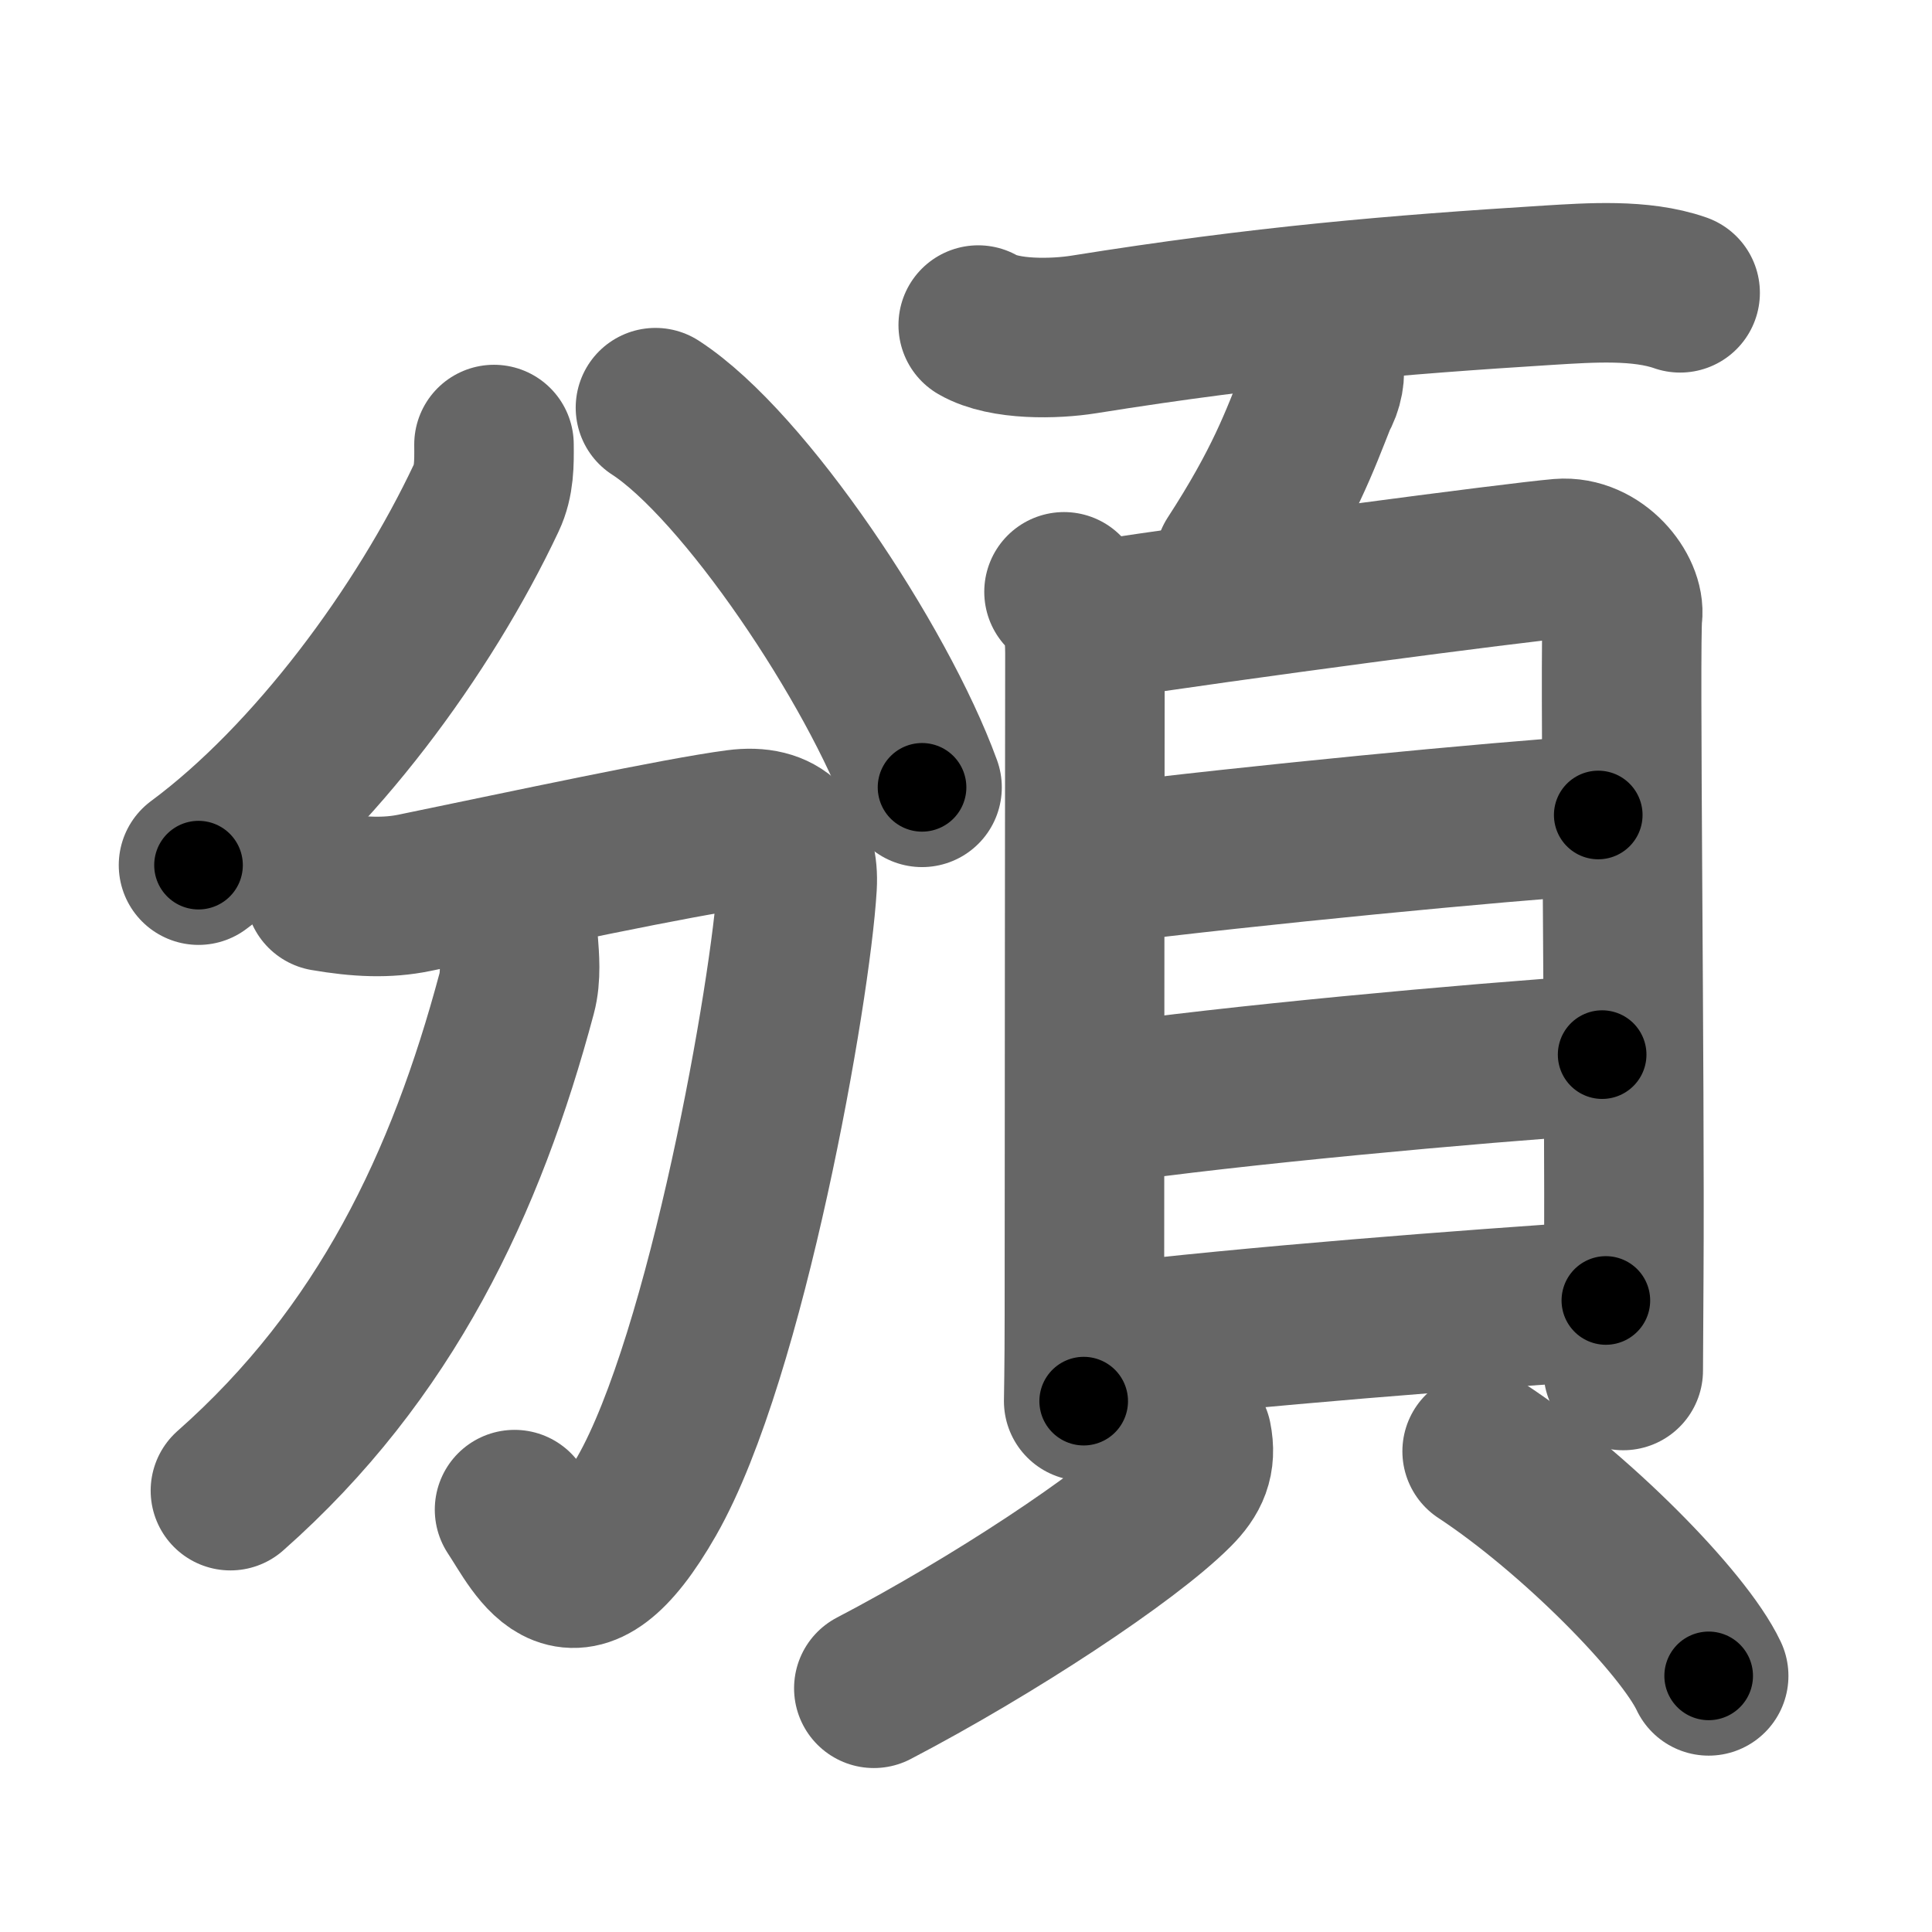 <svg xmlns="http://www.w3.org/2000/svg" width="109" height="109" viewBox="0 0 109 109" id="9812"><g fill="none" stroke="#666" stroke-width="9" stroke-linecap="round" stroke-linejoin="round"><g><g p4:phon="分" xmlns:p4="http://kanjivg.tagaini.net"><g><path d="M27.87,25.08c0.01,1.04,0.02,2.05-0.43,3c-3.53,7.5-9.74,15.92-16.24,20.73" /><path d="M36.98,23C42,26.25,49.5,37.5,52.02,44.42" /></g><g><path d="M18.33,50.29c1.92,0.33,3.51,0.4,5.06,0.08c6.45-1.33,14.86-3.14,18.21-3.58c2.42-0.32,3.5,0.96,3.37,3.19C44.62,55.88,41,76.5,36.49,84.4c-4.18,7.32-5.99,2.98-7.46,0.77" /><path d="M29.25,53.27c0.05,0.69,0.16,1.82-0.1,2.78c-2.86,10.7-7.4,20.32-16.15,28.05" /></g></g><g><path d="M55.19,18.34c1.49,0.86,4.32,0.79,5.95,0.53c10.12-1.62,17.62-2.24,26.24-2.78c2.31-0.14,5.19-0.35,7.41,0.43" /><path d="M74.68,20.4c0.11,0.71-0.01,1.38-0.37,2c-0.99,2.5-1.87,4.96-4.65,9.24" /><g><g><path d="M60.03,33.39c0.98,0.98,1.18,2.07,1.18,3.46c0,1.1-0.03,26.52-0.03,37.4c0,2.83-0.04,4.66-0.04,4.8" /><path d="M61.75,35.03c7.5-1.16,23.81-3.31,26.28-3.52c2.06-0.17,3.68,1.93,3.51,3.22c-0.17,1.28,0.14,26.12,0.07,37.27c-0.02,3.06-0.03,5.1-0.03,5.32" /><path d="M62.21,48.74c8.29-1.04,22.16-2.38,27.96-2.76" /><path d="M62.18,62.29c7.09-1.04,20.81-2.3,28.21-2.79" /><path d="M62.13,75.83c8.58-1.02,20.58-1.94,28.47-2.46" /></g><g><path d="M67.25,81.13c0.25,1.24-0.11,2.05-1,2.94C63.58,86.75,56,91.75,49.3,95.25" /><path d="M83.62,81.88c5.21,3.43,11.36,9.66,12.78,12.67" /></g></g></g></g></g><g fill="none" stroke="#000" stroke-width="5" stroke-linecap="round" stroke-linejoin="round"><g><g p4:phon="分" xmlns:p4="http://kanjivg.tagaini.net"><g><path d="M27.87,25.08c0.01,1.04,0.02,2.05-0.43,3c-3.53,7.5-9.74,15.92-16.24,20.73" stroke-dasharray="29.63" stroke-dashoffset="29.63"><animate attributeName="stroke-dashoffset" values="29.63;29.63;0" dur="0.296s" fill="freeze" begin="0s;9812.click" /></path><path d="M36.98,23C42,26.25,49.5,37.5,52.02,44.42" stroke-dasharray="26.457" stroke-dashoffset="26.457"><animate attributeName="stroke-dashoffset" values="26.457" fill="freeze" begin="9812.click" /><animate attributeName="stroke-dashoffset" values="26.457;26.457;0" keyTimes="0;0.528;1" dur="0.561s" fill="freeze" begin="0s;9812.click" /></path></g><g><path d="M18.33,50.29c1.92,0.33,3.51,0.4,5.06,0.08c6.45-1.33,14.86-3.14,18.21-3.58c2.42-0.32,3.5,0.96,3.37,3.19C44.62,55.88,41,76.5,36.49,84.4c-4.18,7.32-5.99,2.98-7.46,0.77" stroke-dasharray="75.722" stroke-dashoffset="75.722"><animate attributeName="stroke-dashoffset" values="75.722" fill="freeze" begin="9812.click" /><animate attributeName="stroke-dashoffset" values="75.722;75.722;0" keyTimes="0;0.496;1" dur="1.13s" fill="freeze" begin="0s;9812.click" /></path><path d="M29.25,53.27c0.05,0.69,0.16,1.82-0.1,2.78c-2.86,10.7-7.4,20.32-16.15,28.05" stroke-dasharray="35.662" stroke-dashoffset="35.662"><animate attributeName="stroke-dashoffset" values="35.662" fill="freeze" begin="9812.click" /><animate attributeName="stroke-dashoffset" values="35.662;35.662;0" keyTimes="0;0.76;1" dur="1.487s" fill="freeze" begin="0s;9812.click" /></path></g></g><g><path d="M55.19,18.34c1.49,0.86,4.32,0.79,5.95,0.53c10.12-1.62,17.62-2.24,26.24-2.78c2.31-0.14,5.19-0.35,7.41,0.43" stroke-dasharray="39.935" stroke-dashoffset="39.935"><animate attributeName="stroke-dashoffset" values="39.935" fill="freeze" begin="9812.click" /><animate attributeName="stroke-dashoffset" values="39.935;39.935;0" keyTimes="0;0.788;1" dur="1.886s" fill="freeze" begin="0s;9812.click" /></path><path d="M74.68,20.4c0.11,0.71-0.01,1.38-0.37,2c-0.99,2.5-1.87,4.96-4.65,9.24" stroke-dasharray="12.444" stroke-dashoffset="12.444"><animate attributeName="stroke-dashoffset" values="12.444" fill="freeze" begin="9812.click" /><animate attributeName="stroke-dashoffset" values="12.444;12.444;0" keyTimes="0;0.938;1" dur="2.01s" fill="freeze" begin="0s;9812.click" /></path><g><g><path d="M60.03,33.39c0.98,0.98,1.18,2.07,1.18,3.46c0,1.1-0.03,26.52-0.03,37.4c0,2.83-0.04,4.66-0.04,4.8" stroke-dasharray="45.969" stroke-dashoffset="45.969"><animate attributeName="stroke-dashoffset" values="45.969" fill="freeze" begin="9812.click" /><animate attributeName="stroke-dashoffset" values="45.969;45.969;0" keyTimes="0;0.814;1" dur="2.47s" fill="freeze" begin="0s;9812.click" /></path><path d="M61.75,35.03c7.5-1.16,23.81-3.31,26.28-3.52c2.06-0.17,3.68,1.93,3.51,3.22c-0.17,1.28,0.14,26.12,0.07,37.27c-0.02,3.06-0.03,5.1-0.03,5.32" stroke-dasharray="74.421" stroke-dashoffset="74.421"><animate attributeName="stroke-dashoffset" values="74.421" fill="freeze" begin="9812.click" /><animate attributeName="stroke-dashoffset" values="74.421;74.421;0" keyTimes="0;0.815;1" dur="3.03s" fill="freeze" begin="0s;9812.click" /></path><path d="M62.21,48.74c8.29-1.04,22.16-2.38,27.96-2.76" stroke-dasharray="28.099" stroke-dashoffset="28.099"><animate attributeName="stroke-dashoffset" values="28.099" fill="freeze" begin="9812.click" /><animate attributeName="stroke-dashoffset" values="28.099;28.099;0" keyTimes="0;0.915;1" dur="3.311s" fill="freeze" begin="0s;9812.click" /></path><path d="M62.18,62.29c7.09-1.04,20.81-2.3,28.21-2.79" stroke-dasharray="28.354" stroke-dashoffset="28.354"><animate attributeName="stroke-dashoffset" values="28.354" fill="freeze" begin="9812.click" /><animate attributeName="stroke-dashoffset" values="28.354;28.354;0" keyTimes="0;0.921;1" dur="3.595s" fill="freeze" begin="0s;9812.click" /></path><path d="M62.13,75.83c8.58-1.02,20.58-1.94,28.47-2.46" stroke-dasharray="28.58" stroke-dashoffset="28.58"><animate attributeName="stroke-dashoffset" values="28.58" fill="freeze" begin="9812.click" /><animate attributeName="stroke-dashoffset" values="28.58;28.58;0" keyTimes="0;0.926;1" dur="3.881s" fill="freeze" begin="0s;9812.click" /></path></g><g><path d="M67.25,81.13c0.25,1.24-0.11,2.05-1,2.94C63.58,86.75,56,91.75,49.3,95.25" stroke-dasharray="23.622" stroke-dashoffset="23.622"><animate attributeName="stroke-dashoffset" values="23.622" fill="freeze" begin="9812.click" /><animate attributeName="stroke-dashoffset" values="23.622;23.622;0" keyTimes="0;0.943;1" dur="4.117s" fill="freeze" begin="0s;9812.click" /></path><path d="M83.62,81.88c5.21,3.43,11.36,9.66,12.78,12.67" stroke-dasharray="18.132" stroke-dashoffset="18.132"><animate attributeName="stroke-dashoffset" values="18.132" fill="freeze" begin="9812.click" /><animate attributeName="stroke-dashoffset" values="18.132;18.132;0" keyTimes="0;0.958;1" dur="4.298s" fill="freeze" begin="0s;9812.click" /></path></g></g></g></g></g></svg>